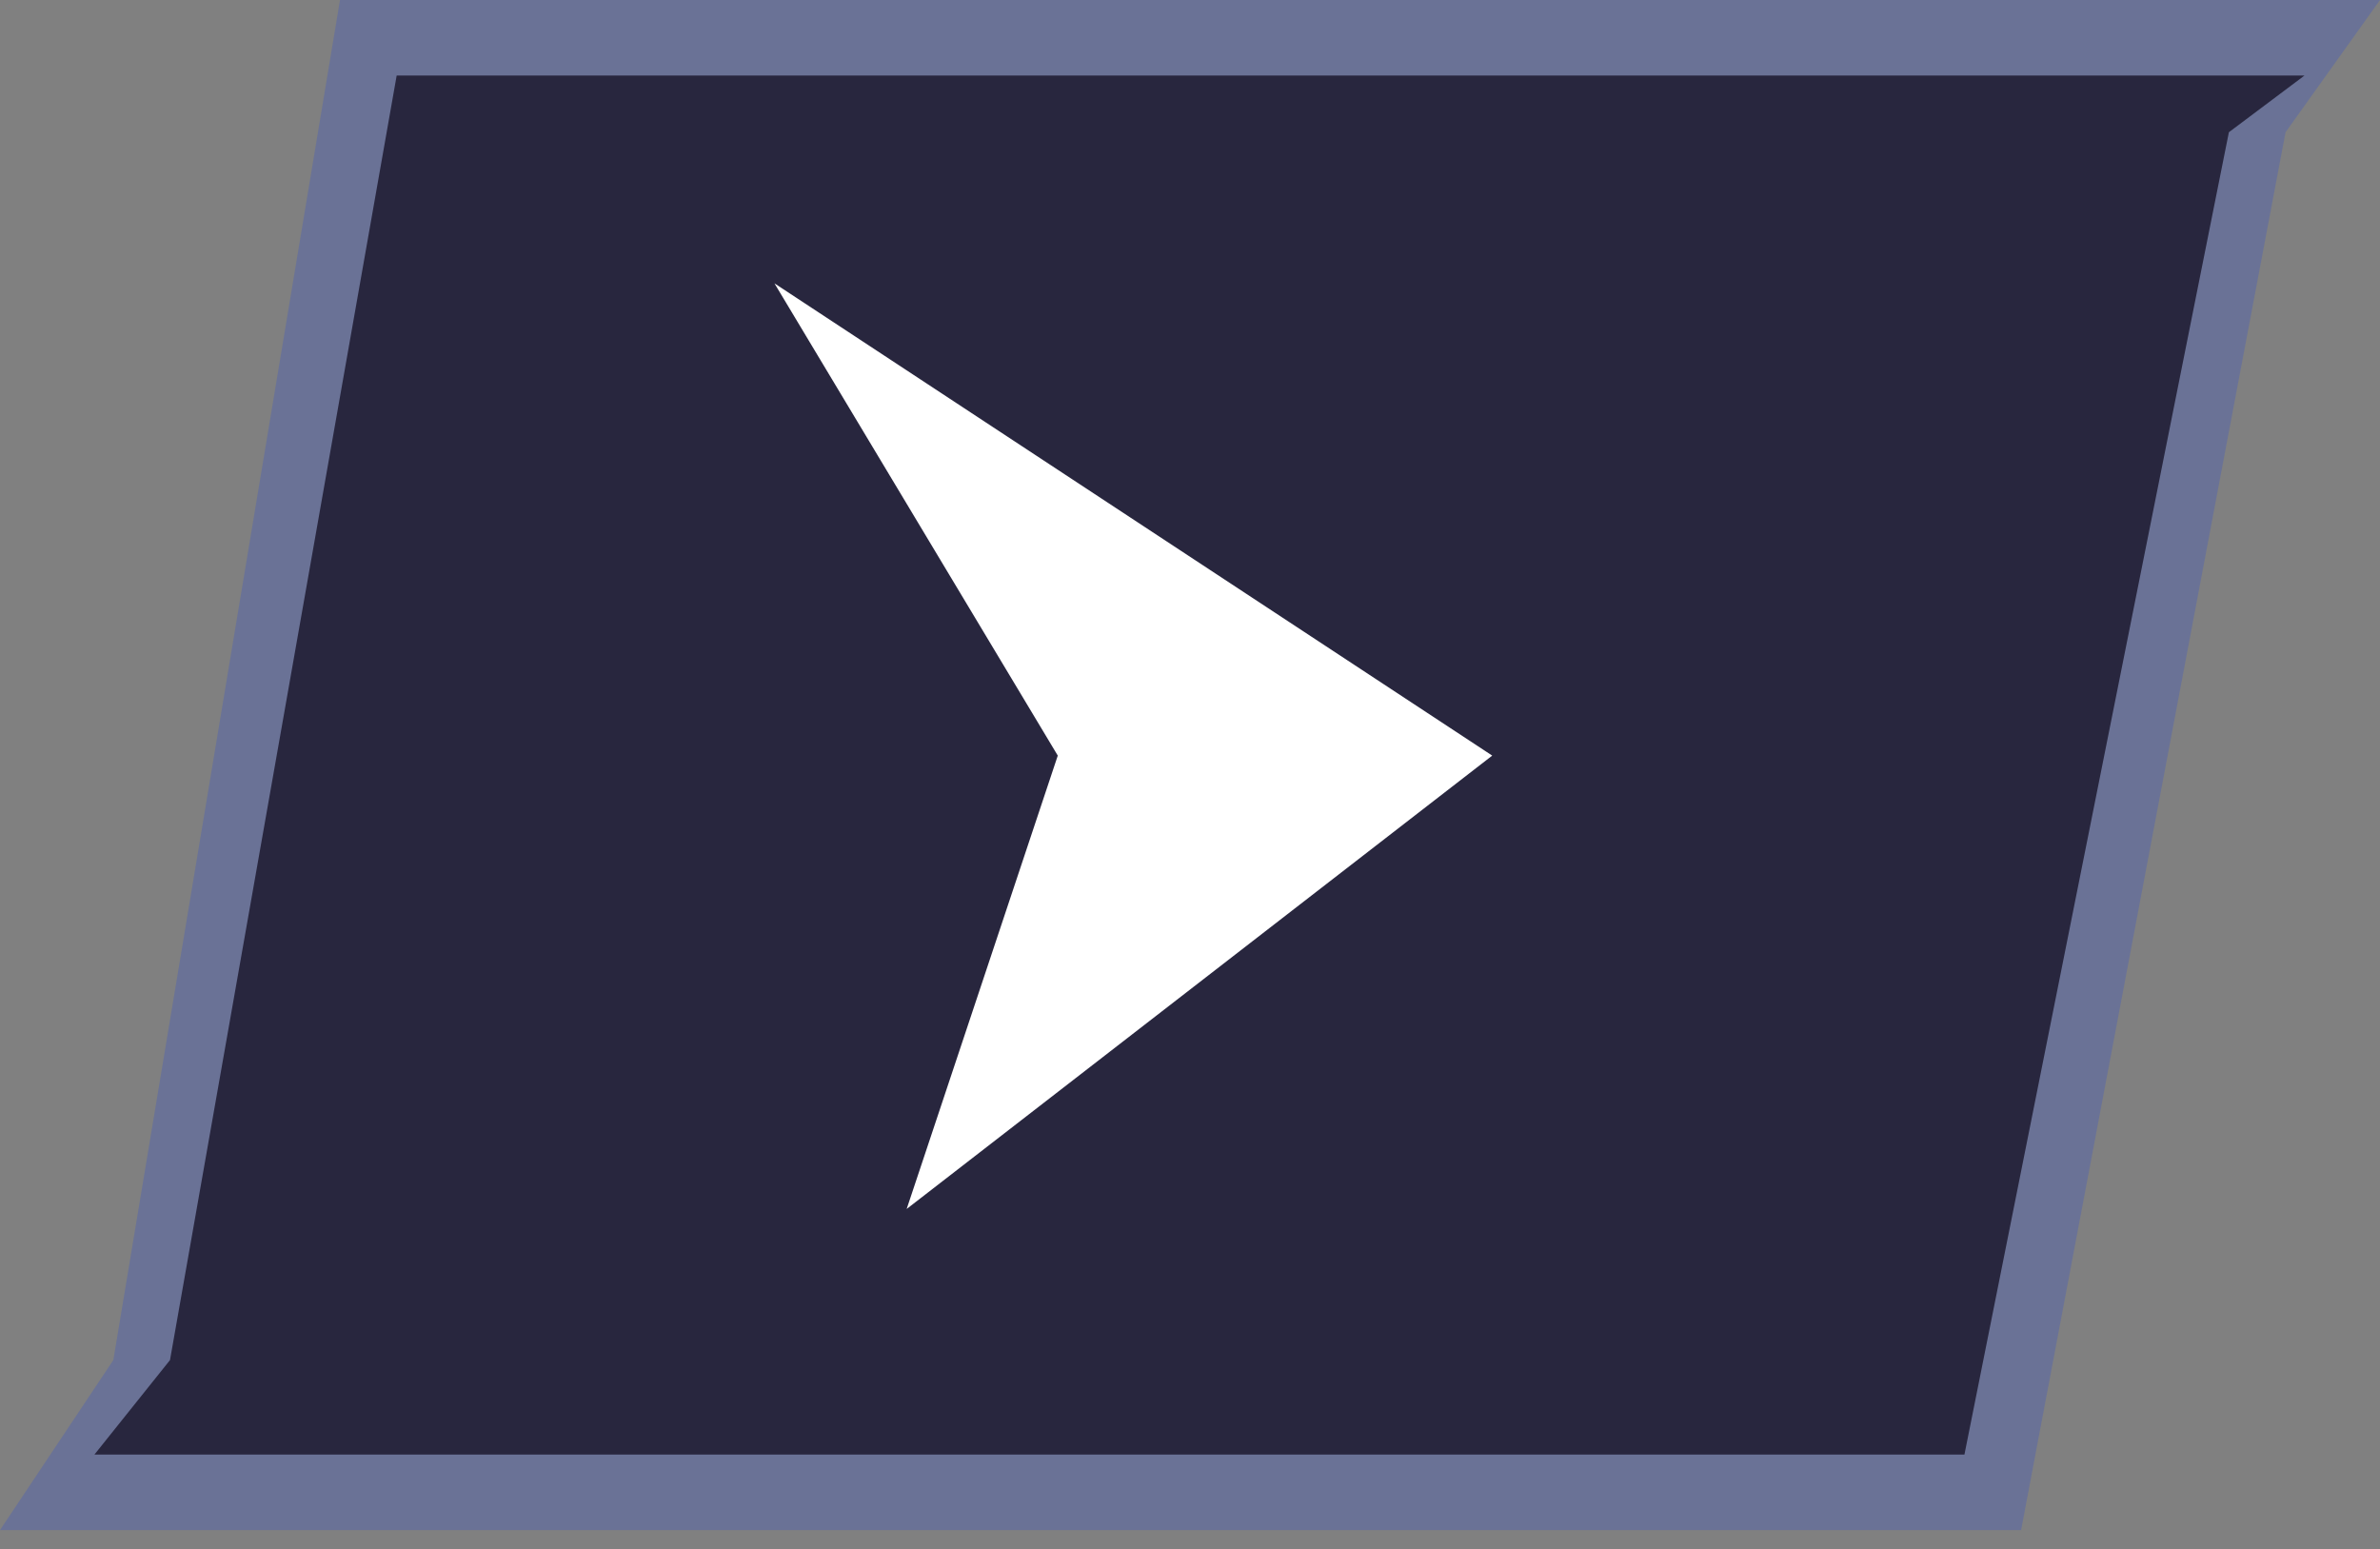 <svg width="63" height="41" viewBox="0 0 63 41" fill="none" xmlns="http://www.w3.org/2000/svg">
<rect x="0" y="0" width="63" height="41" fill="#808080" stroke="none"/>
<path d="M3 36L9 0H63L60.5 3.5L53.5 40.5H0L3 36Z" fill="#6A7296"/>
<path d="M4.5 36L10.5 2H61L59 3.5L52 38.5H2.5L4.5 36Z" fill="#28263E"/>
<path d="M39.5 20L20.5 7.5L28 20L24 32L39.5 20Z" fill="white"/>
</svg>
